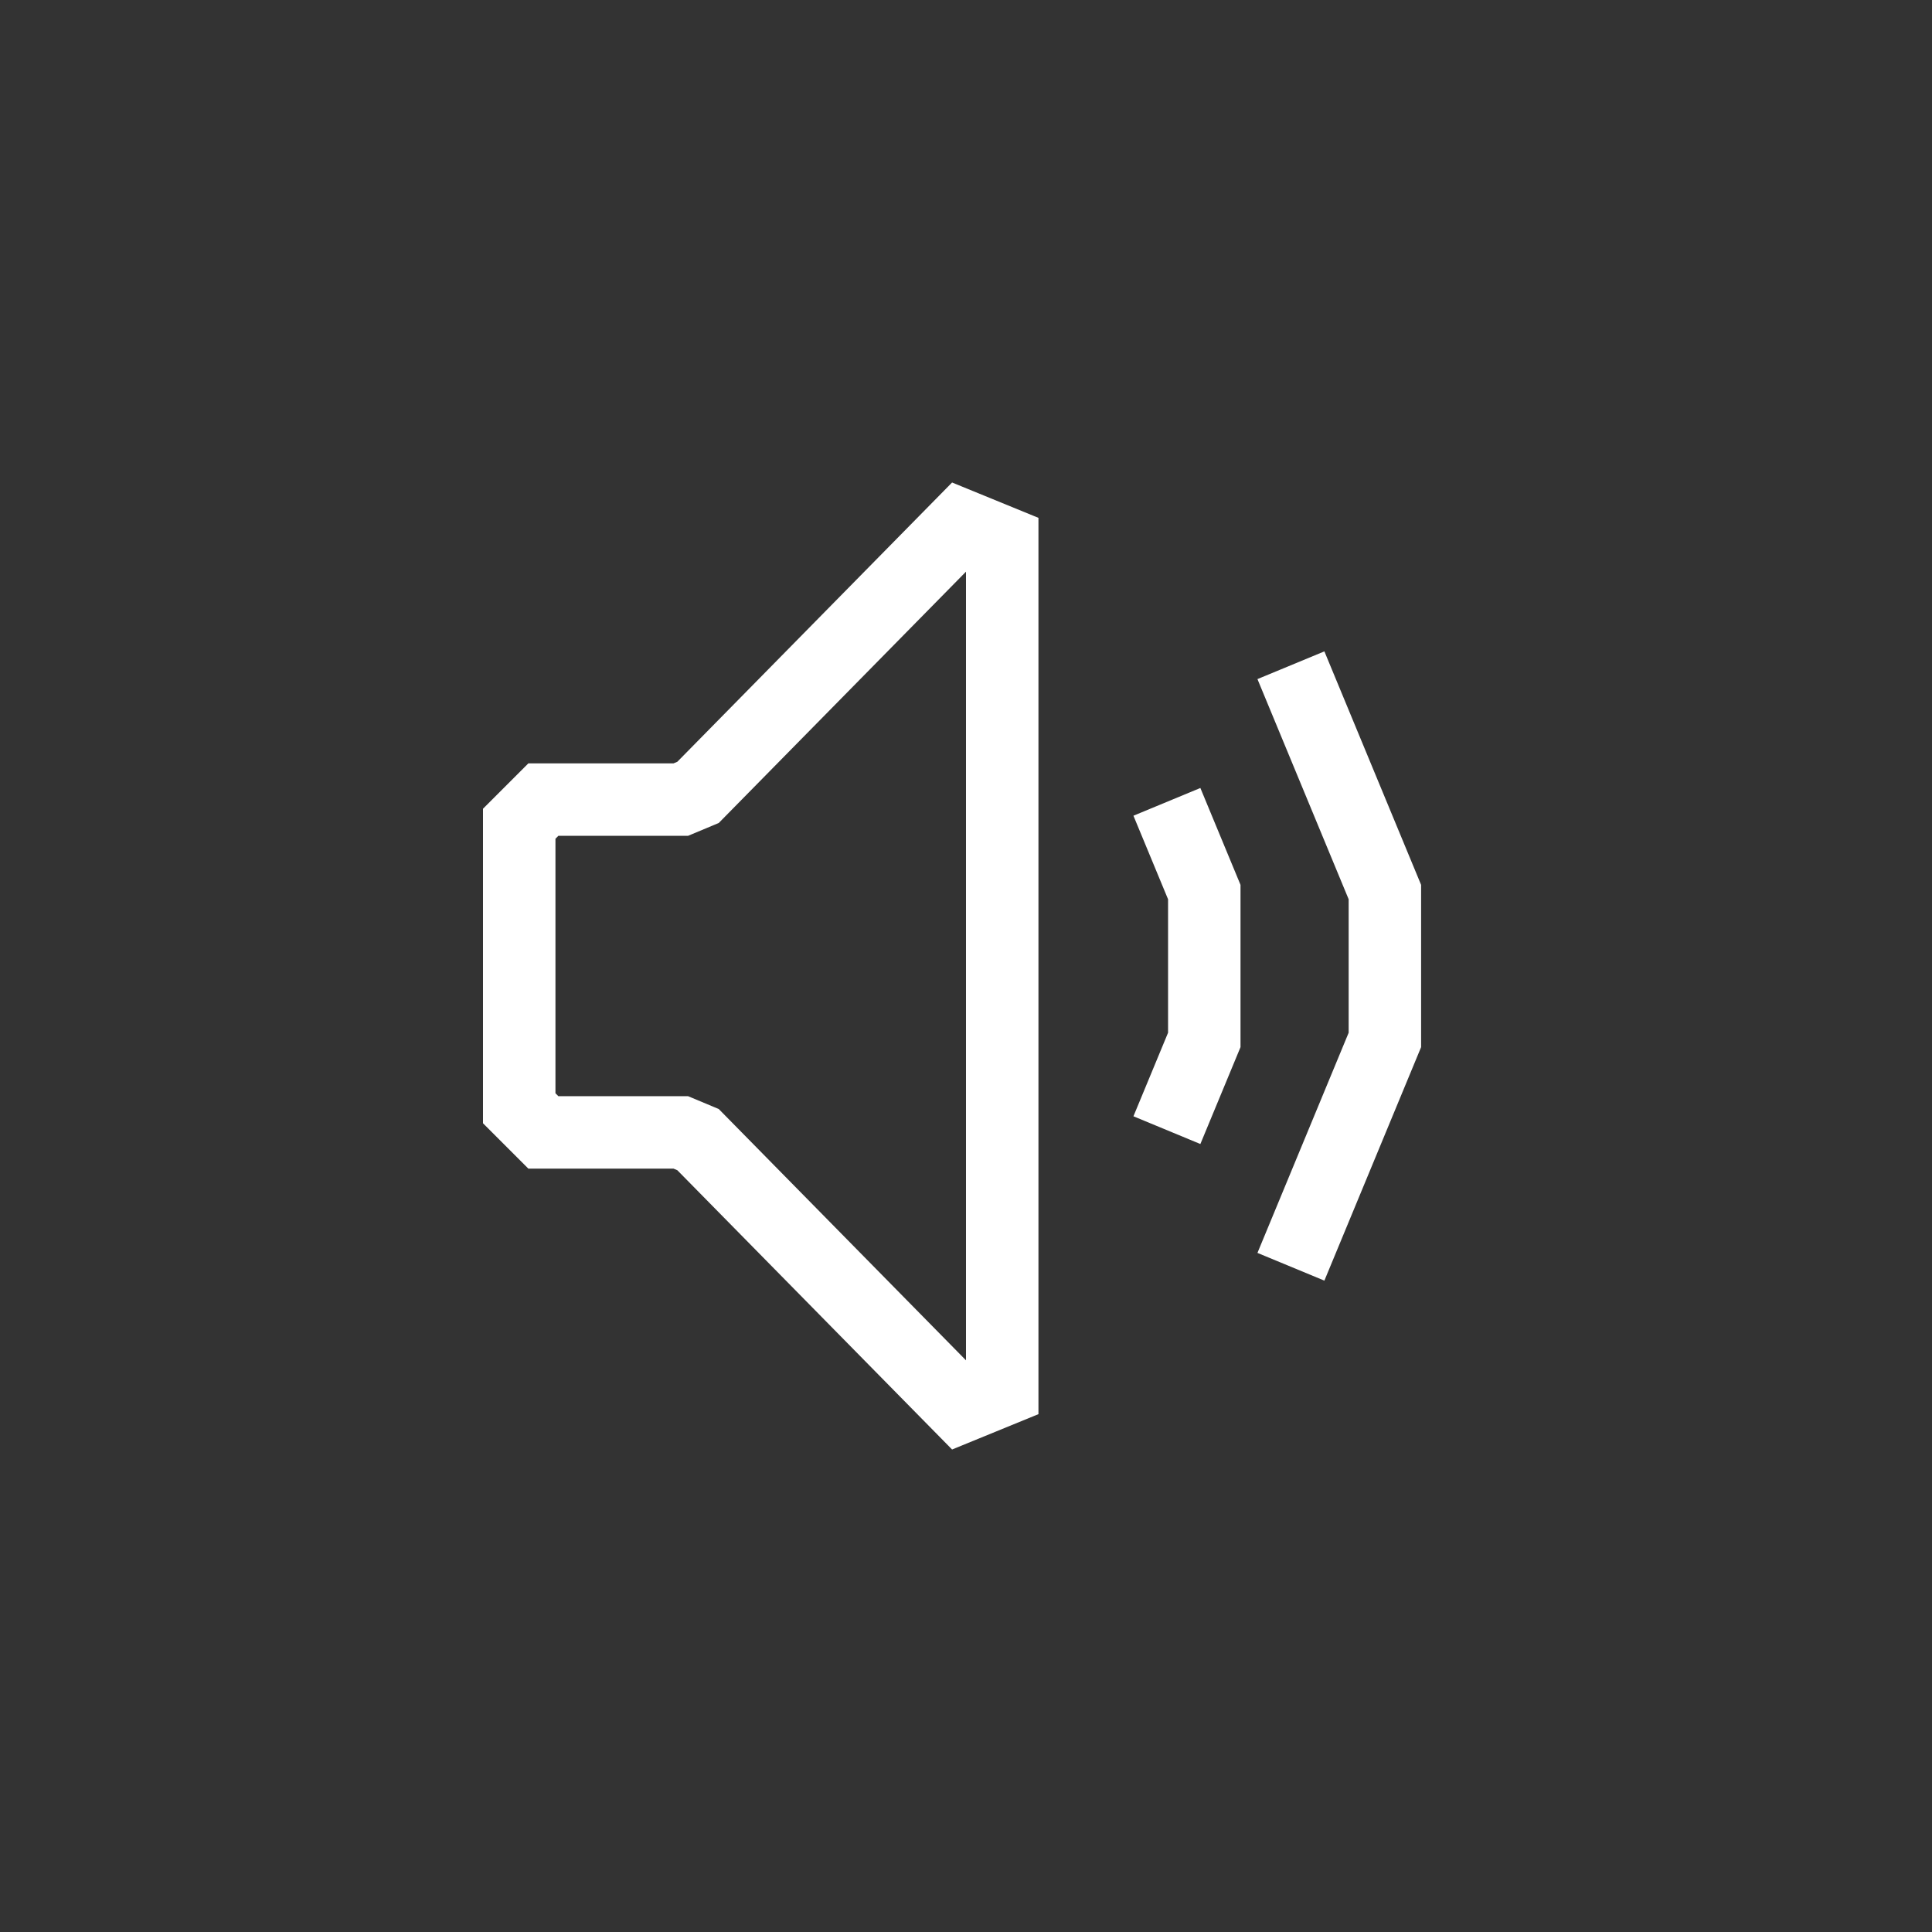 <svg viewBox="0 0 80 80" xmlns="http://www.w3.org/2000/svg" xml:space="preserve" style="fill-rule:evenodd;clip-rule:evenodd;stroke-miterlimit:1.5"><rect x="0" y="0" width="80" height="80" fill="#333333" stroke="none"/><path d="m28.191 33.109.713-.298 10.883-11.062 1.713.701v35.1l-1.713.701-10.883-11.062-.713-.298H22.5l-1-1V34.109l1-1h5.691ZM48.319 46.797l1.548-3.736v-6.122l-1.548-3.736M53.454 52.454l3.891-9.393v-6.122l-3.891-9.393" style="fill:none;stroke:#fff;stroke-width:3px"/></svg>